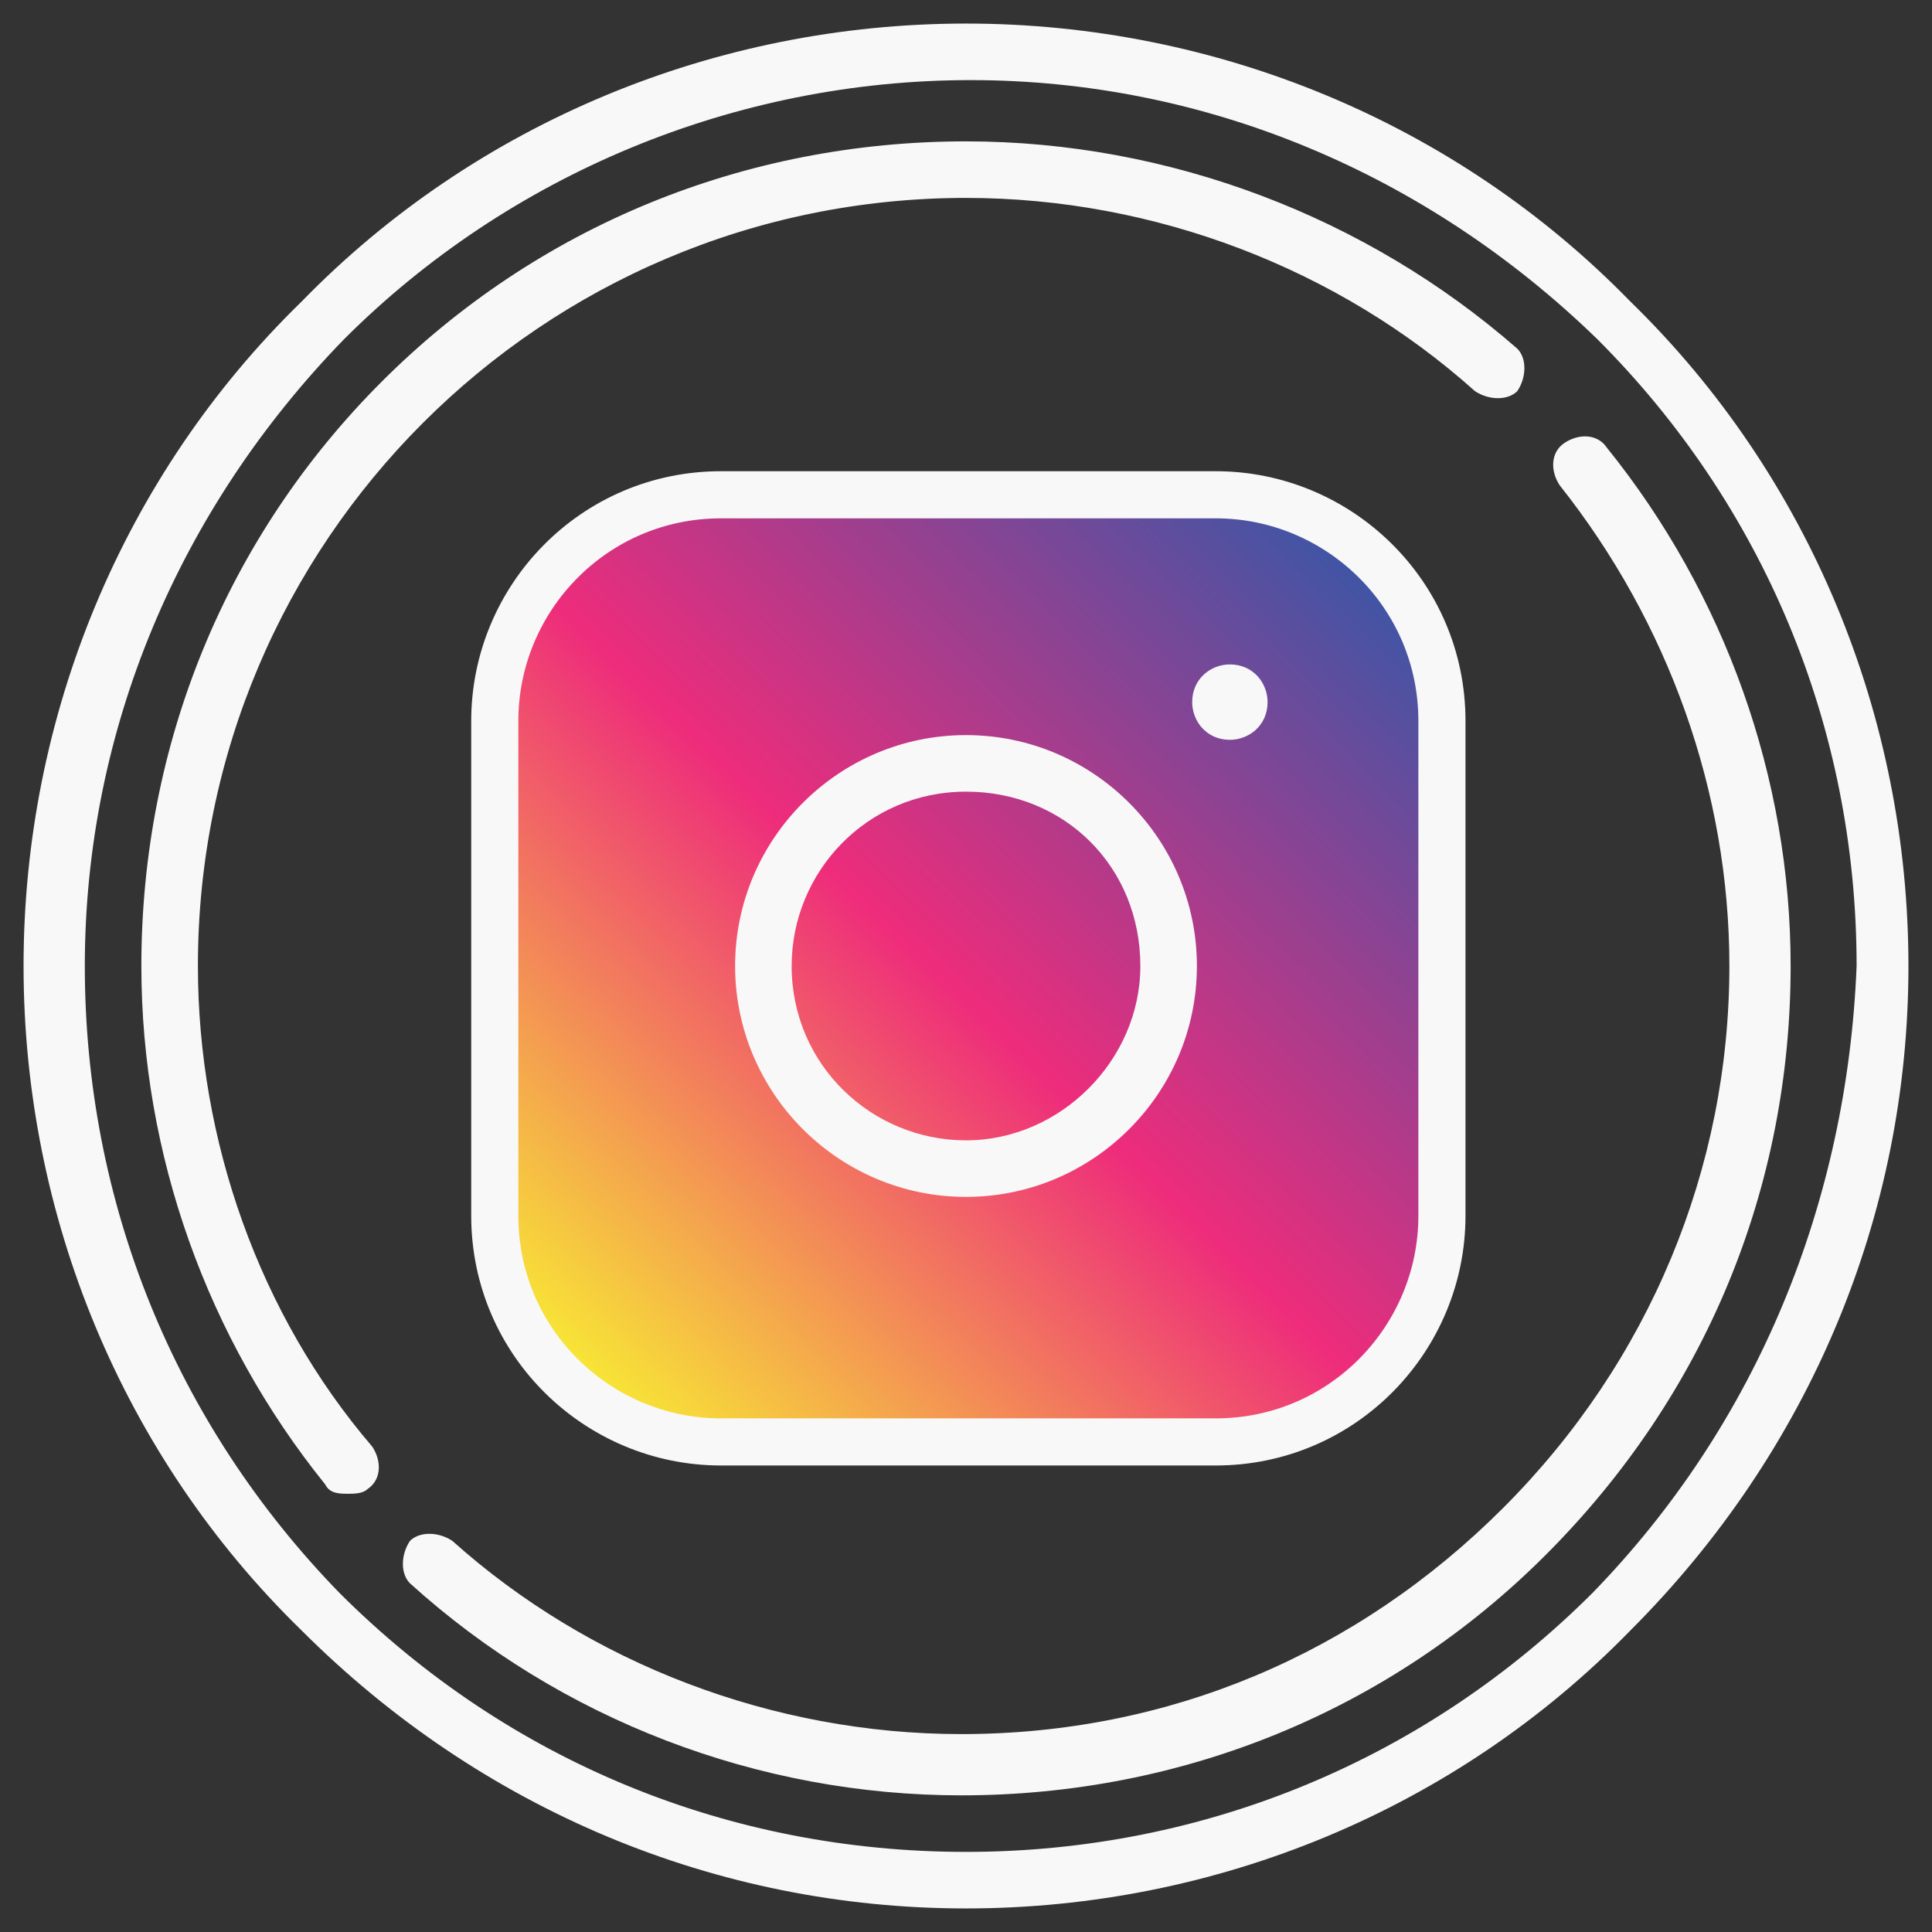 <?xml version="1.0" encoding="utf-8"?>
<!-- Generator: Adobe Illustrator 19.2.1, SVG Export Plug-In . SVG Version: 6.00 Build 0)  -->
<svg version="1.1" id="Layer_1" xmlns="http://www.w3.org/2000/svg" xmlns:xlink="http://www.w3.org/1999/xlink" x="0px" y="0px"
	 viewBox="0 0 41 41" style="enable-background:new 0 0 41 41;" xml:space="preserve">
<rect x="0" y="0" width="41" height="41" fill="#333333" stroke="none"/>
<style type="text/css">
	.st0{fill:#F8F8F8;}
	.st1{fill:url(#SVGID_1_);stroke:#F8F8F8;stroke-miterlimit:10;}
</style>
<g>
	<g>
		<path class="st0" d="M34.6,6.4c-3.7-3.8-8.8-5.9-14.1-5.9S10.1,2.6,6.4,6.4c-3.8,3.7-5.9,8.8-5.9,14.1s2.1,10.4,5.9,14.1
			c3.8,3.8,8.8,5.9,14.1,5.9s10.4-2.1,14.1-5.9c3.8-3.8,5.9-8.8,5.9-14.1S38.4,10.1,34.6,6.4z M33.8,33.8c-3.5,3.5-8.2,5.5-13.3,5.5
			c-5,0-9.7-1.9-13.3-5.5c-3.5-3.6-5.4-8.3-5.4-13.3s2-9.7,5.5-13.3c3.5-3.5,8.3-5.5,13.3-5.5s9.7,2,13.3,5.5
			c3.5,3.5,5.5,8.2,5.5,13.3C39.2,25.5,37.3,30.2,33.8,33.8z M34.1,9.5c-0.2-0.3-0.6-0.3-0.9-0.1c-0.3,0.2-0.3,0.6-0.1,0.9
			c2.3,2.9,3.6,6.5,3.6,10.2c0,4.3-1.7,8.4-4.8,11.5s-7.1,4.8-11.5,4.8c-4,0-7.9-1.5-10.8-4.1c-0.3-0.2-0.7-0.2-0.9,0
			c-0.2,0.3-0.2,0.7,0,0.9c3.2,2.9,7.4,4.5,11.7,4.5c4.7,0,9.1-1.8,12.4-5.1c3.4-3.4,5.2-7.8,5.2-12.5C38,16.5,36.6,12.6,34.1,9.5z
			 M4.2,20.5c0-9,7.3-16.3,16.3-16.3c4,0,7.9,1.5,10.8,4.1c0.3,0.2,0.7,0.2,0.9,0c0.2-0.3,0.2-0.7,0-0.9C29,4.6,24.8,3,20.5,3
			c-4.7,0-9.1,1.8-12.4,5.1S3,15.8,3,20.5c0,4,1.4,7.9,3.9,11c0.1,0.2,0.3,0.2,0.5,0.2c0.1,0,0.3,0,0.4-0.1c0.3-0.2,0.3-0.6,0.1-0.9
			C5.5,27.9,4.2,24.2,4.2,20.5z"/>
	</g>
</g>
<linearGradient id="SVGID_1_" gradientUnits="userSpaceOnUse" x1="12.059" y1="13.658" x2="29.024" y2="31.225" gradientTransform="matrix(1 0 0 -1 0 43)">
	<stop  offset="0" style="stop-color:#F8EC33"/>
	<stop  offset="0.478" style="stop-color:#EE2C7B"/>
	<stop  offset="1" style="stop-color:#3B56A6"/>
</linearGradient>
<path class="st1" d="M25.8,10.5H15.3c-2.7,0-4.8,2.2-4.8,4.8v10.5c0,2.7,2.2,4.8,4.8,4.8h10.5c2.7,0,4.8-2.2,4.8-4.8V15.3
	C30.6,12.6,28.4,10.5,25.8,10.5z"/>
<path class="st0" d="M26.1,14.1c-0.4,0-0.8,0.3-0.8,0.8c0,0.4,0.3,0.8,0.8,0.8c0.4,0,0.8-0.3,0.8-0.8C26.9,14.5,26.6,14.1,26.1,14.1
	z"/>
<path class="st0" d="M20.5,15.6c-2.7,0-4.9,2.2-4.9,4.9s2.2,4.9,4.9,4.9s4.9-2.2,4.9-4.9S23.2,15.6,20.5,15.6z M20.5,24.2
	c-2,0-3.7-1.6-3.7-3.7c0-2,1.6-3.7,3.7-3.7s3.7,1.6,3.7,3.7C24.2,22.5,22.5,24.2,20.5,24.2z"/>
</svg>
